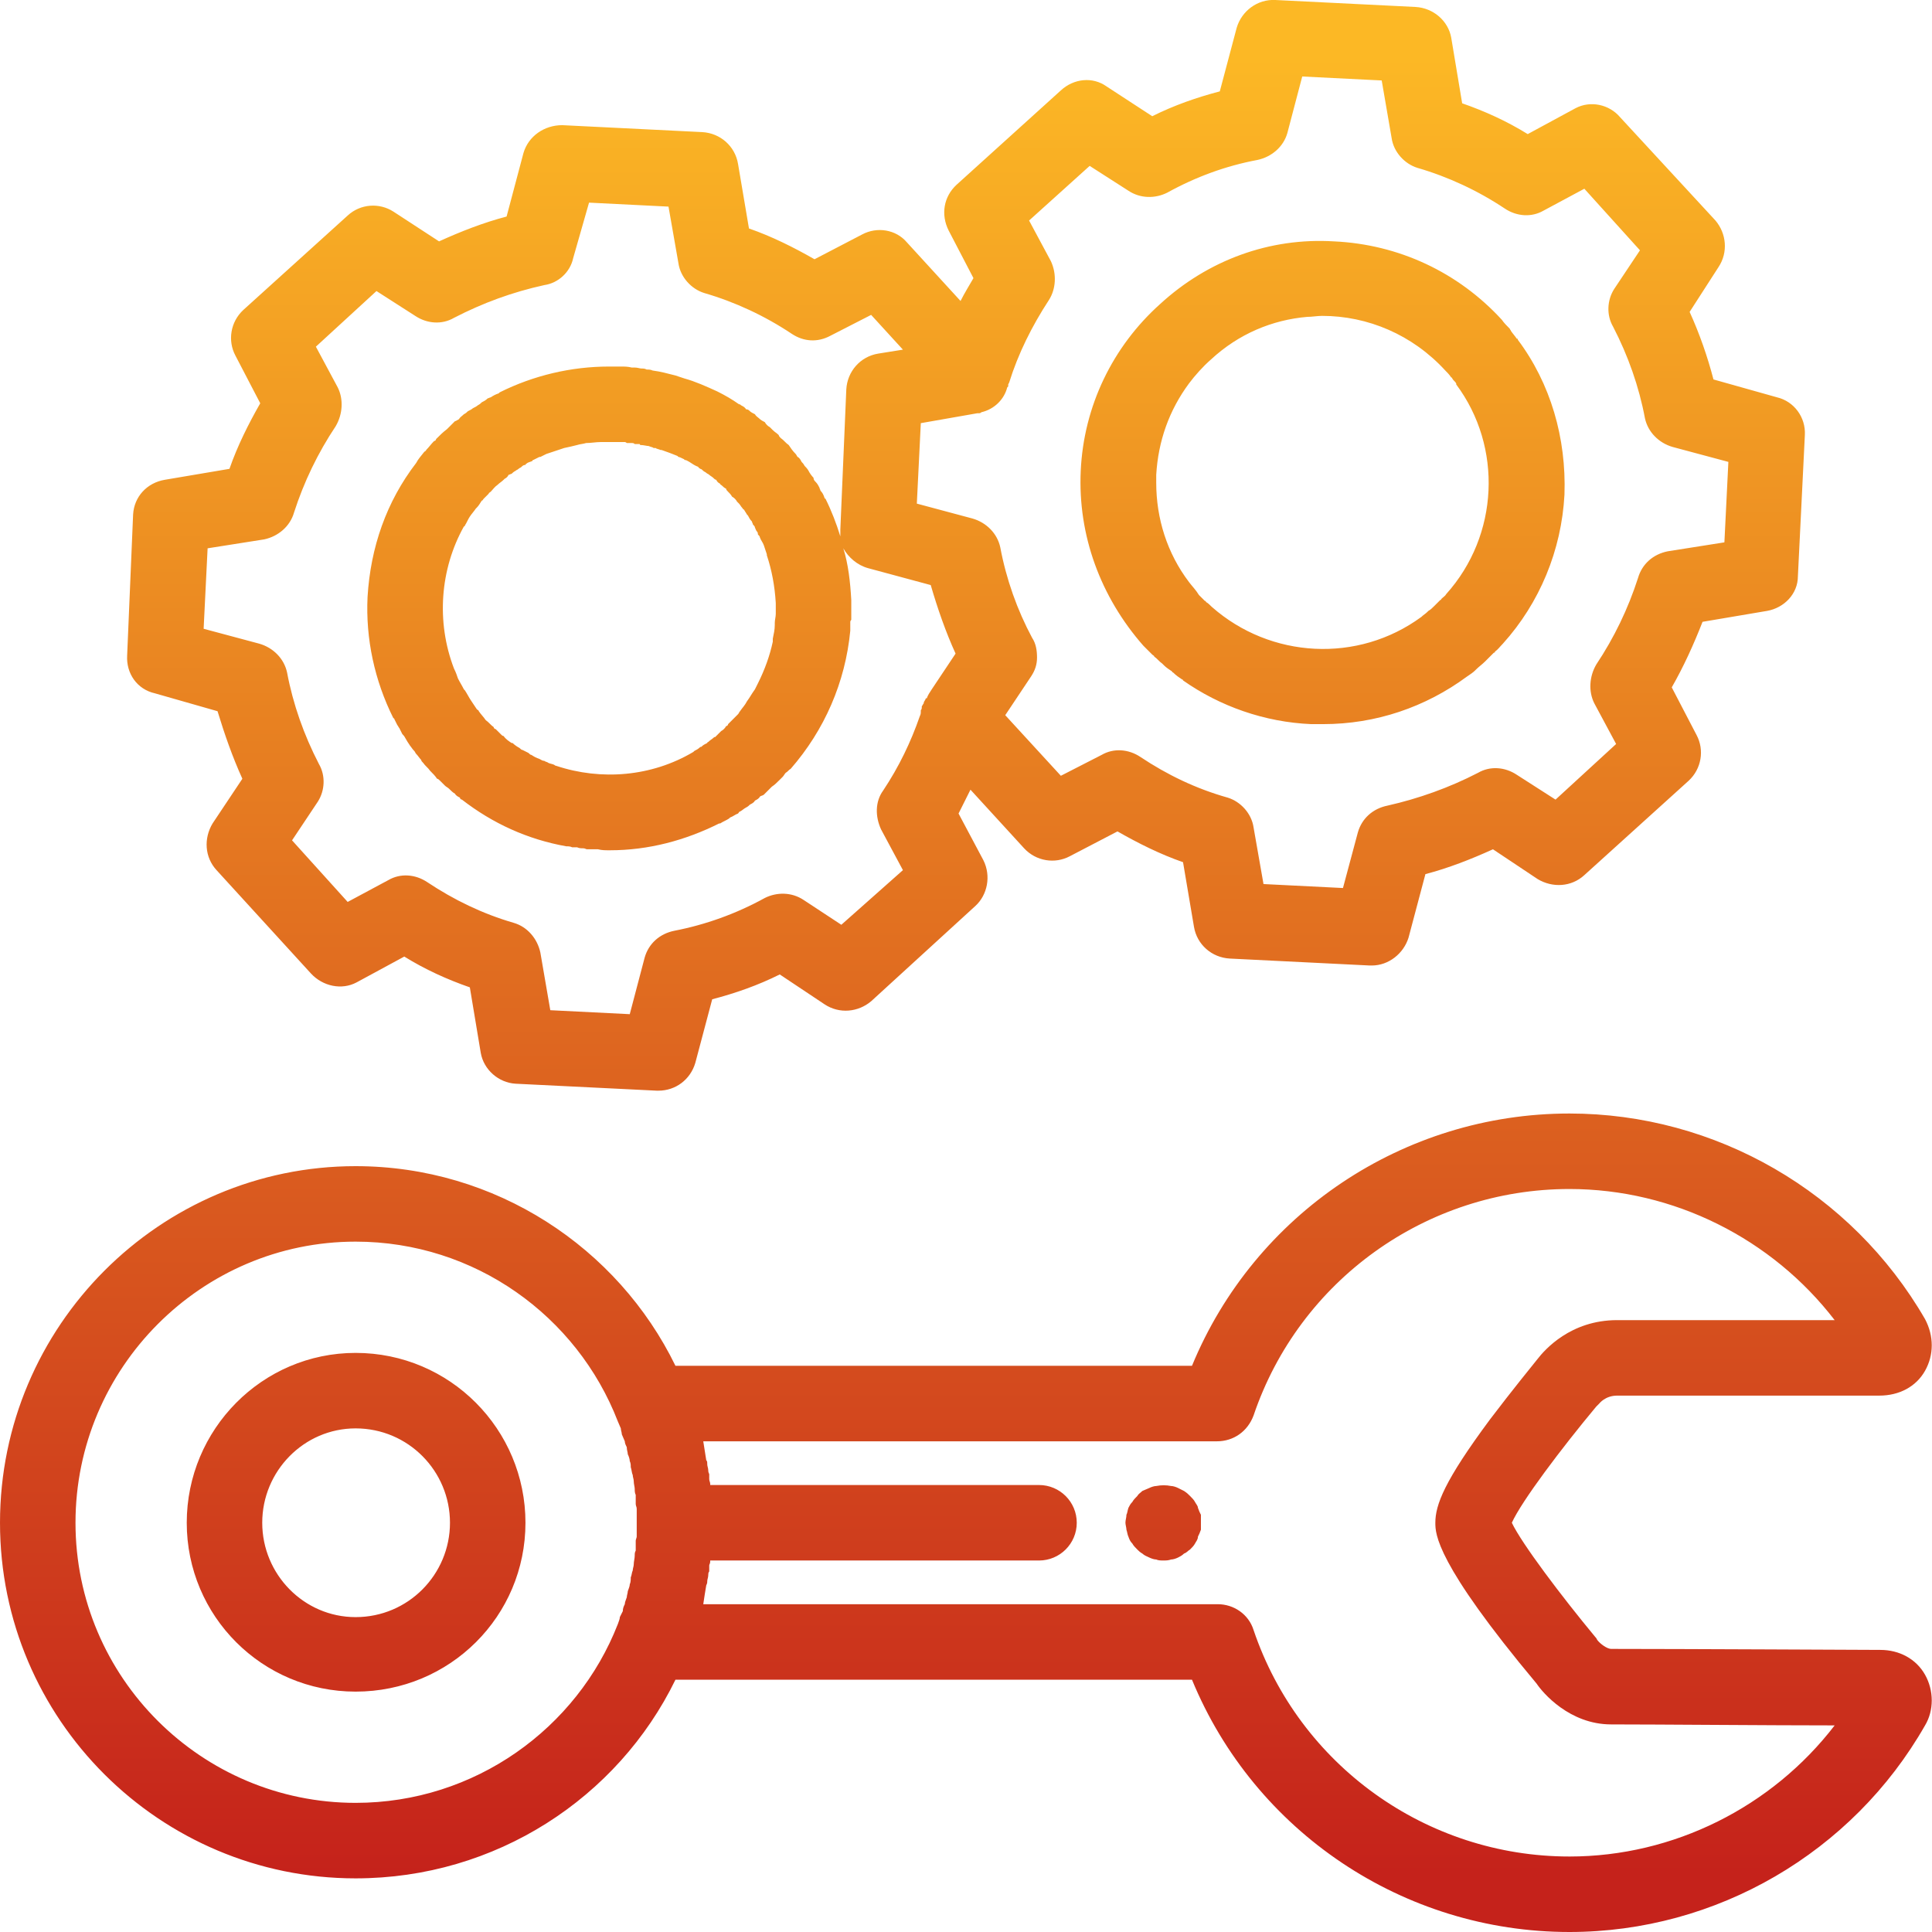 <?xml version="1.0" encoding="UTF-8"?>
<!DOCTYPE svg PUBLIC "-//W3C//DTD SVG 1.1//EN" "http://www.w3.org/Graphics/SVG/1.1/DTD/svg11.dtd">
<!-- Creator: CorelDRAW X6 -->
<svg xmlns="http://www.w3.org/2000/svg" xml:space="preserve" width="300px" height="300px" version="1.1" style="shape-rendering:geometricPrecision; text-rendering:geometricPrecision; image-rendering:optimizeQuality; fill-rule:evenodd; clip-rule:evenodd"
viewBox="0 0 1945 1945"
 xmlns:xlink="http://www.w3.org/1999/xlink">
 <defs>
  <style type="text/css">
   <![CDATA[
    .fil0 {fill:url(#id0)}
   ]]>
  </style>
  <linearGradient id="id0" gradientUnits="userSpaceOnUse" x1="973.654" y1="1886.47" x2="973.654" y2="57.544">
   <stop offset="0" style="stop-color:#C5221B"/>
   <stop offset="1" style="stop-color:#FCB825"/>
  </linearGradient>
 </defs>
 <g id="Слой_x0020_1">
  <path class="fil0" d="M1528 342c0,-1 0,-1 -1,-1 -2,-3 -4,-5 -6,-8 0,-1 -1,-1 -1,-2 -3,-3 -6,-6 -8,-9 -44,-48 -104,-76 -169,-79 -65,-4 -127,19 -175,63 -48,43 -77,103 -80,168 -3,65 20,127 63,176 3,3 6,6 9,9 1,1 2,1 2,2 3,2 5,5 8,7 0,0 1,1 2,2 2,2 5,4 8,6 0,1 1,1 1,1 3,3 6,5 9,7 0,0 1,0 1,1 37,26 82,42 129,44 4,0 8,0 12,0 53,0 103,-17 145,-48 0,0 0,0 0,0 3,-2 6,-4 8,-6 1,-1 1,-1 1,-1 3,-3 6,-5 9,-8 3,-3 6,-6 9,-9 1,0 1,0 1,-1 3,-2 5,-5 8,-8 0,0 0,0 0,0 37,-41 59,-94 62,-150 2,-57 -14,-112 -47,-156zm-1170 1020c-94,0 -170,77 -170,171 0,94 76,170 170,170 95,0 171,-76 171,-170 0,-94 -76,-171 -171,-171zm0 266c-52,0 -94,-43 -94,-95 0,-52 42,-95 94,-95 53,0 95,43 95,95 0,52 -42,95 -95,95zm851 -103c-1,-2 -2,-4 -3,-7 0,-2 -2,-4 -3,-6 -1,-2 -3,-4 -5,-6 -2,-2 -3,-3 -6,-5 -2,-1 -4,-2 -6,-3 -2,-1 -5,-2 -7,-2 -5,-1 -10,-1 -15,0 -2,0 -5,1 -7,2 -2,1 -5,2 -7,3 -2,2 -4,3 -5,5 -2,2 -4,4 -5,6 -2,2 -3,4 -4,6 -1,3 -1,5 -2,7 0,3 -1,5 -1,8 0,2 1,5 1,7 1,3 1,5 2,7 1,3 2,5 4,7 1,2 3,4 5,6 1,1 3,3 5,4 2,2 5,3 7,4 2,1 5,2 7,2 2,1 5,1 7,1 3,0 5,0 8,-1 2,0 5,-1 7,-2 2,-1 4,-2 6,-4 3,-1 4,-3 6,-4 2,-2 4,-4 5,-6 1,-2 3,-4 3,-7 1,-2 2,-4 3,-7 0,-2 0,-5 0,-7 0,-3 0,-5 0,-8zm684 136c-4,0 -205,-1 -271,-1 -4,0 -11,-5 -14,-9 -1,-2 -1,-2 -2,-3 -34,-41 -74,-94 -84,-115 10,-22 50,-75 85,-117 1,-1 2,-2 3,-3 0,0 6,-8 18,-8 70,0 263,0 264,0 20,0 37,-9 46,-25 9,-16 9,-35 0,-52 -74,-128 -211,-207 -358,-207 -167,0 -317,101 -380,254l-520 0c-58,-119 -181,-201 -322,-201 -197,0 -358,161 -358,359 0,198 161,358 358,358 141,0 264,-81 322,-200l520 0c63,153 213,254 380,254 148,0 285,-80 358,-208 9,-15 9,-35 0,-51 -9,-16 -26,-25 -45,-25zm-1252 -114c0,1 -1,3 -1,4 0,4 0,7 0,10 -1,2 -1,3 -1,5 0,3 -1,6 -1,9 0,2 -1,4 -1,6 -1,2 -1,5 -2,7 0,2 0,5 -1,7 0,2 -1,4 -2,7 0,2 -1,4 -1,6 -1,3 -2,5 -2,7 -1,2 -2,4 -2,7 -1,2 -2,4 -3,6 0,2 -1,4 -2,7 -41,105 -144,180 -264,180 -155,0 -282,-126 -282,-282 0,-156 127,-283 282,-283 120,0 223,75 264,181 1,2 2,5 3,7 0,2 1,4 1,6 1,2 2,5 3,7 0,2 1,4 2,6 0,3 1,5 1,7 1,2 2,5 2,7 1,2 1,4 1,6 1,3 1,6 2,8 0,2 1,4 1,6 0,3 1,6 1,8 0,2 0,4 1,6 0,3 0,6 0,9 0,2 1,3 1,5 0,4 0,9 0,14 0,5 0,9 0,14zm939 322c-144,0 -272,-92 -318,-228 -5,-16 -20,-26 -36,-26 0,0 -1,0 -1,0l-2 0 -516 0c0,0 0,0 1,0 1,-7 2,-13 3,-19 1,-2 1,-3 1,-4 0,-2 1,-4 1,-6 0,-1 0,-3 1,-4 0,-2 0,-4 0,-6 0,-1 1,-2 1,-4 0,0 0,-1 0,-1l331 0c21,0 38,-17 38,-38 0,-21 -17,-38 -38,-38l-331 0c0,-1 0,-1 0,-1 0,-2 -1,-3 -1,-5 0,-1 0,-3 0,-5 -1,-2 -1,-3 -1,-4 0,-2 -1,-4 -1,-6 0,-2 0,-3 -1,-4 -1,-6 -2,-13 -3,-19 -1,0 -1,0 -1,0l516 0 2 0c17,0 31,-10 37,-26 46,-136 174,-228 318,-228 105,0 204,50 267,132 -62,0 -170,0 -219,0 -47,0 -73,30 -80,39 -4,5 -26,32 -48,61 -46,62 -55,86 -55,104 0,11 0,40 102,162 6,9 33,41 75,41 47,0 161,1 225,1 -63,82 -162,132 -267,132zm209 -1469l-64 -18c-6,-23 -14,-46 -24,-68l29 -45c10,-15 8,-34 -3,-47l-96 -104c-11,-13 -30,-17 -45,-9l-48 26c-21,-13 -43,-23 -66,-31l-11 -66c-3,-17 -18,-30 -36,-31l-141 -7c-18,-1 -34,11 -39,28l-17 64c-23,6 -46,14 -68,25l-46 -30c-14,-10 -33,-8 -46,4l-105 95c-13,12 -16,30 -8,46l25 48c-4,7 -9,15 -13,23l-54 -59c-11,-13 -30,-16 -45,-8l-48 25c-21,-12 -43,-23 -66,-31l-11 -65c-3,-18 -18,-31 -36,-32l-141 -7c-18,0 -34,11 -39,28l-17 64c-23,6 -46,15 -68,25l-46 -30c-14,-9 -33,-8 -46,4l-105 95c-13,12 -16,31 -8,46l25 48c-12,21 -23,43 -31,66l-65 11c-18,3 -31,17 -32,35l-6 142c-1,18 10,34 28,38l63 18c7,23 15,46 25,68l-30 45c-9,15 -8,34 4,47l95 104c12,13 31,17 46,9l48 -26c21,13 43,23 66,31l11 66c3,17 18,30 35,31l142 7c1,0 1,0 2,0 17,0 32,-11 37,-28l17 -64c23,-6 46,-14 68,-25l45 30c15,10 34,8 47,-3l105 -96c12,-11 16,-30 8,-46l-25 -47c4,-8 8,-16 12,-24l54 59c12,13 31,16 46,8l48 -25c21,12 43,23 66,31l11 65c3,18 18,31 36,32l141 7c1,0 1,0 2,0 17,0 32,-12 37,-28l17 -64c23,-6 46,-15 68,-25l45 30c15,9 34,8 47,-4l105 -95c13,-12 16,-31 8,-46l-25 -48c12,-21 22,-43 31,-66l65 -11c17,-3 31,-17 31,-35l7 -142c1,-18 -11,-34 -28,-38zm-851 294c-2,3 -4,6 -5,9l0 0c0,0 -1,0 -1,0 0,1 -1,2 -2,4 0,0 0,0 0,1 -1,1 -1,2 -2,3 0,0 0,0 0,0 0,2 0,3 -1,4 0,1 0,1 0,1 0,2 0,3 -1,5 0,0 0,0 0,0 -9,26 -21,51 -37,75 -8,11 -8,26 -2,39l22 41 -62 55 -38 -25c-12,-8 -27,-8 -39,-2 -29,16 -60,27 -91,33 -15,3 -26,13 -30,27l-15 57 -80 -4 -10 -58c-3,-14 -13,-26 -27,-30 -31,-9 -60,-23 -87,-41 -12,-8 -27,-9 -39,-2l-41 22 -56 -62 26 -39c7,-11 8,-26 1,-38 -15,-29 -26,-60 -32,-92 -3,-14 -14,-25 -28,-29l-56 -15 4 -81 57 -9c14,-3 26,-13 30,-27 10,-31 24,-60 42,-87 7,-12 8,-27 2,-39l-22 -41 61 -56 39 25c12,8 27,9 39,2 29,-15 59,-26 91,-33 14,-2 26,-13 29,-27l16 -56 80 4 10 57c2,14 13,26 26,30 31,9 61,23 88,41 12,8 26,9 39,2l41 -21 32 35 -25 4c-18,3 -31,18 -32,36l-6 141c0,3 0,5 0,7 -4,-13 -9,-26 -15,-38 -1,0 -1,-1 -1,-1 -1,-3 -2,-5 -4,-7 0,-1 -1,-2 -1,-3 -1,-2 -2,-4 -4,-6 -1,-1 -2,-2 -2,-4 -2,-2 -4,-5 -5,-7 -1,-2 -3,-4 -4,-5 -1,-2 -2,-3 -3,-4 -1,-2 -2,-4 -4,-5 -1,-1 -1,-2 -2,-3 -3,-3 -5,-6 -7,-9 -3,-2 -5,-5 -8,-7 -1,-1 -2,-2 -2,-3 -2,-2 -4,-3 -6,-5 -1,-1 -2,-2 -3,-3 -2,-1 -4,-3 -5,-5 -2,-1 -4,-2 -6,-4 -1,-1 -3,-2 -4,-4 -2,-1 -4,-2 -5,-3 -1,-1 -2,-2 -4,-2 -1,-2 -3,-3 -5,-4 -1,-1 -1,-1 -2,-1 -7,-5 -14,-9 -22,-13 0,0 0,0 0,0 -11,-5 -22,-10 -33,-13 0,0 0,0 0,0 -3,-1 -6,-2 -9,-3 0,0 0,0 0,0 -8,-2 -15,-4 -23,-5 -2,-1 -4,-1 -6,-1 -2,-1 -3,-1 -5,-1 -2,0 -4,-1 -7,-1 -1,0 -2,0 -3,0 -4,-1 -7,-1 -11,-1 -4,0 -8,0 -12,0 -38,0 -76,9 -110,26 0,0 -1,1 -1,1 -3,1 -5,2 -8,4 -1,0 -2,1 -3,1 -2,2 -4,3 -6,4 -1,1 -2,2 -4,3 -1,1 -3,2 -5,3 -1,1 -3,2 -5,3 -1,1 -2,2 -4,3 -2,2 -4,3 -5,5 -2,1 -3,2 -4,2 -3,3 -5,5 -8,8 0,0 0,0 0,0 -4,3 -7,6 -11,10 0,1 -1,2 -2,2 -3,3 -5,6 -8,9 0,1 -1,1 -2,2 -3,4 -6,7 -8,11 0,0 0,0 0,0 -30,39 -46,85 -49,135 -2,42 7,84 26,122 0,0 1,0 1,1 1,2 2,4 3,6 1,1 1,2 2,3 1,2 2,4 3,6 1,1 2,2 3,4 1,2 3,5 5,8 1,1 2,3 4,5 1,1 1,2 2,3 2,2 3,4 5,6 0,1 1,2 2,3 2,3 5,5 7,8 3,3 5,5 7,8 1,0 2,1 3,2 2,2 3,3 5,5 1,1 3,2 4,3 2,2 4,4 6,5 1,2 3,3 5,4 0,1 1,2 2,2 31,24 66,40 105,47 2,0 4,0 6,1 2,0 3,0 5,0 2,1 4,1 6,1 2,0 3,1 4,1 4,0 7,0 11,0 4,1 7,1 11,1 0,0 0,0 0,0 1,0 1,0 1,0 39,0 76,-10 110,-27 1,0 1,0 1,0 3,-2 6,-3 9,-5 0,0 1,-1 1,-1 3,-1 5,-3 8,-4 1,-1 1,-2 2,-2 2,-1 4,-3 6,-4 2,-1 3,-2 4,-3 2,-1 4,-2 5,-4 2,-1 4,-2 5,-4 1,-1 3,-1 4,-2 3,-3 5,-5 8,-8 3,-2 5,-4 8,-7 1,-1 2,-2 3,-3 1,-1 2,-3 3,-4 2,-1 3,-3 5,-4 0,0 0,0 0,0 34,-39 55,-87 60,-139l0 0c0,-3 0,-6 0,-9 0,-1 1,-2 1,-2 0,-1 0,-1 0,-2 0,-3 0,-6 0,-9 0,-1 0,-3 0,-5 0,-1 0,-3 0,-4 -1,-18 -3,-36 -8,-52 5,9 14,17 25,20l63 17c7,24 15,47 25,69l-24 36zm-157 -86c0,3 0,6 0,8 0,1 0,2 0,2 0,3 -1,6 -1,9 0,0 0,1 0,1l0 1c0,5 -1,9 -2,14l0 3c-3,14 -8,28 -15,42 -1,2 -2,4 -3,6 -3,4 -5,8 -8,12 -2,4 -5,7 -7,10 -1,1 -1,2 -2,3 -2,2 -5,5 -7,7 -1,1 -2,2 -3,3 0,1 -1,2 -2,2 -1,2 -3,4 -5,5 -2,2 -4,4 -6,6 -1,0 -1,0 -2,1 -1,1 -3,2 -5,4 0,0 -1,0 -1,1 -2,1 -4,2 -5,3 -1,1 -1,1 -2,1 -2,2 -4,3 -6,4 0,0 0,0 -1,1 -42,25 -93,29 -138,14 -1,0 -2,-1 -2,-1 -2,-1 -4,-1 -6,-2 -1,-1 -3,-1 -4,-2 -2,0 -3,-1 -5,-2 -3,-1 -5,-2 -8,-4 -1,0 -2,-1 -3,-2 -2,-1 -4,-2 -6,-3 -1,0 -2,-1 -3,-2 -2,-1 -5,-3 -7,-5 -1,0 -1,0 -1,0 -3,-2 -6,-4 -8,-7 -1,0 -2,-1 -2,-1 -2,-2 -4,-4 -6,-6 -1,0 -2,-1 -2,-2 -3,-2 -5,-5 -8,-7 -2,-3 -5,-6 -7,-9 0,-1 -1,-1 -2,-2 -2,-3 -4,-6 -6,-9l0 0c-2,-3 -4,-7 -6,-10 -1,-1 -1,-1 -1,-1 -2,-4 -4,-7 -6,-11 -1,-3 -2,-6 -4,-10 0,0 0,0 0,0 -18,-47 -14,-100 10,-143 1,0 1,-1 1,-1 2,-3 3,-6 5,-9 0,0 0,0 0,0 2,-3 4,-5 6,-8 0,0 1,-1 1,-1 2,-2 3,-4 5,-7 1,0 1,-1 2,-2 2,-2 3,-3 5,-5 0,-1 1,-1 2,-2 2,-2 4,-5 7,-7 2,-2 4,-3 6,-5 0,0 1,-1 1,-1 2,-1 3,-2 4,-4 1,0 2,-1 3,-1 1,-1 2,-2 4,-3 1,-1 2,-1 3,-2 1,-1 2,-1 3,-2 1,-1 2,-2 4,-2 0,-1 1,-1 2,-2 2,-1 3,-1 5,-2 0,-1 1,-1 1,-1 2,-1 4,-2 6,-3 0,0 0,0 1,0 2,-1 4,-2 6,-3 0,0 0,0 0,0 6,-2 12,-4 18,-6 5,-1 9,-2 13,-3 3,-1 6,-1 9,-2 5,0 10,-1 15,-1 3,0 6,0 8,0 3,0 6,0 8,0 0,0 0,0 1,0 2,0 4,0 7,0 1,0 2,1 2,1 2,0 3,0 5,0 1,0 2,0 3,1 2,0 3,0 5,0 0,1 1,1 1,1 3,0 6,1 8,1 2,1 4,1 5,2 1,0 1,0 2,0 1,1 3,1 5,2 0,0 1,0 1,0 6,2 11,4 16,6 0,0 1,1 1,1 1,0 3,1 5,2 0,0 1,0 1,1 2,0 3,1 5,2 0,0 0,0 0,0 3,2 6,4 9,5 0,1 1,1 2,2 1,0 2,1 3,2 1,1 2,1 3,2 1,1 2,1 3,2 1,1 3,2 4,3 1,1 2,2 3,2 1,2 2,3 4,4 0,1 1,1 2,2 1,1 2,2 4,3 0,1 1,2 1,2 2,2 4,4 5,6 0,0 0,0 0,0 0,0 0,0 0,0 2,1 4,3 5,5 1,1 1,1 2,2 1,1 2,3 3,4 1,1 1,2 2,2 1,2 2,3 3,5 0,0 1,1 1,1 1,2 2,4 4,6 0,1 1,2 1,3 1,1 2,2 2,3 1,2 1,3 2,4 1,1 1,2 1,3 1,1 2,2 2,3 1,3 3,5 4,8 1,3 2,6 3,9 0,0 0,0 0,1 5,15 8,31 9,48 0,0 0,1 0,1zm955 -62l-57 9c-15,3 -26,13 -30,27 -10,31 -24,60 -42,87 -7,12 -8,27 -2,39l22 41 -61 56 -39 -25c-12,-8 -27,-9 -39,-2 -29,15 -60,26 -91,33 -15,3 -26,13 -30,27l-15 56 -80 -4 -10 -57c-2,-14 -13,-26 -26,-30 -32,-9 -61,-23 -88,-41 -12,-8 -27,-9 -39,-2l-41 21 -56 -61 26 -39c4,-6 6,-12 6,-19 0,-7 -1,-14 -5,-20 -15,-28 -26,-59 -32,-91 -3,-14 -14,-25 -28,-29l-56 -15 4 -81 57 -10c0,0 0,0 0,0l0 0c1,0 1,0 2,0 0,0 1,0 2,-1 13,-3 23,-13 26,-25 0,0 1,-1 1,-1 0,0 0,0 0,0 0,-1 0,-1 0,-2l1 -2c0,0 0,0 0,0 9,-29 23,-57 40,-83 7,-11 8,-26 2,-39l-22 -41 61 -55 39 25c12,8 27,8 39,2 29,-16 59,-27 91,-33 14,-3 26,-13 30,-27l15 -57 80 4 10 58c2,14 13,26 26,30 31,9 61,23 88,41 12,8 27,9 39,2l41 -22 56 62 -26 39c-7,11 -8,26 -1,38 15,29 26,60 32,92 3,14 14,25 28,29l56 15 -4 81zm-280 52c0,0 0,0 0,0 -1,2 -3,3 -5,5 0,0 0,1 -1,1 -2,2 -4,4 -6,6 -2,2 -4,4 -6,5 -1,1 -1,1 -1,1 -2,2 -4,3 -6,5 0,0 0,0 0,0 -64,47 -152,42 -211,-10 0,0 0,0 0,0 -2,-2 -4,-4 -6,-5 0,-1 0,-1 -1,-1 -2,-2 -4,-4 -6,-6 -3,-5 -7,-9 -10,-13 -22,-29 -33,-64 -33,-100 0,-3 0,-5 0,-8 2,-34 13,-65 33,-92 6,-8 14,-17 22,-24 28,-26 62,-40 97,-43 5,0 10,-1 15,-1 46,0 91,19 124,55 2,2 4,4 6,7 0,0 1,0 1,1 1,2 3,3 4,5 0,0 0,1 0,1 47,63 43,152 -10,211z"/>
 </g>
</svg>
